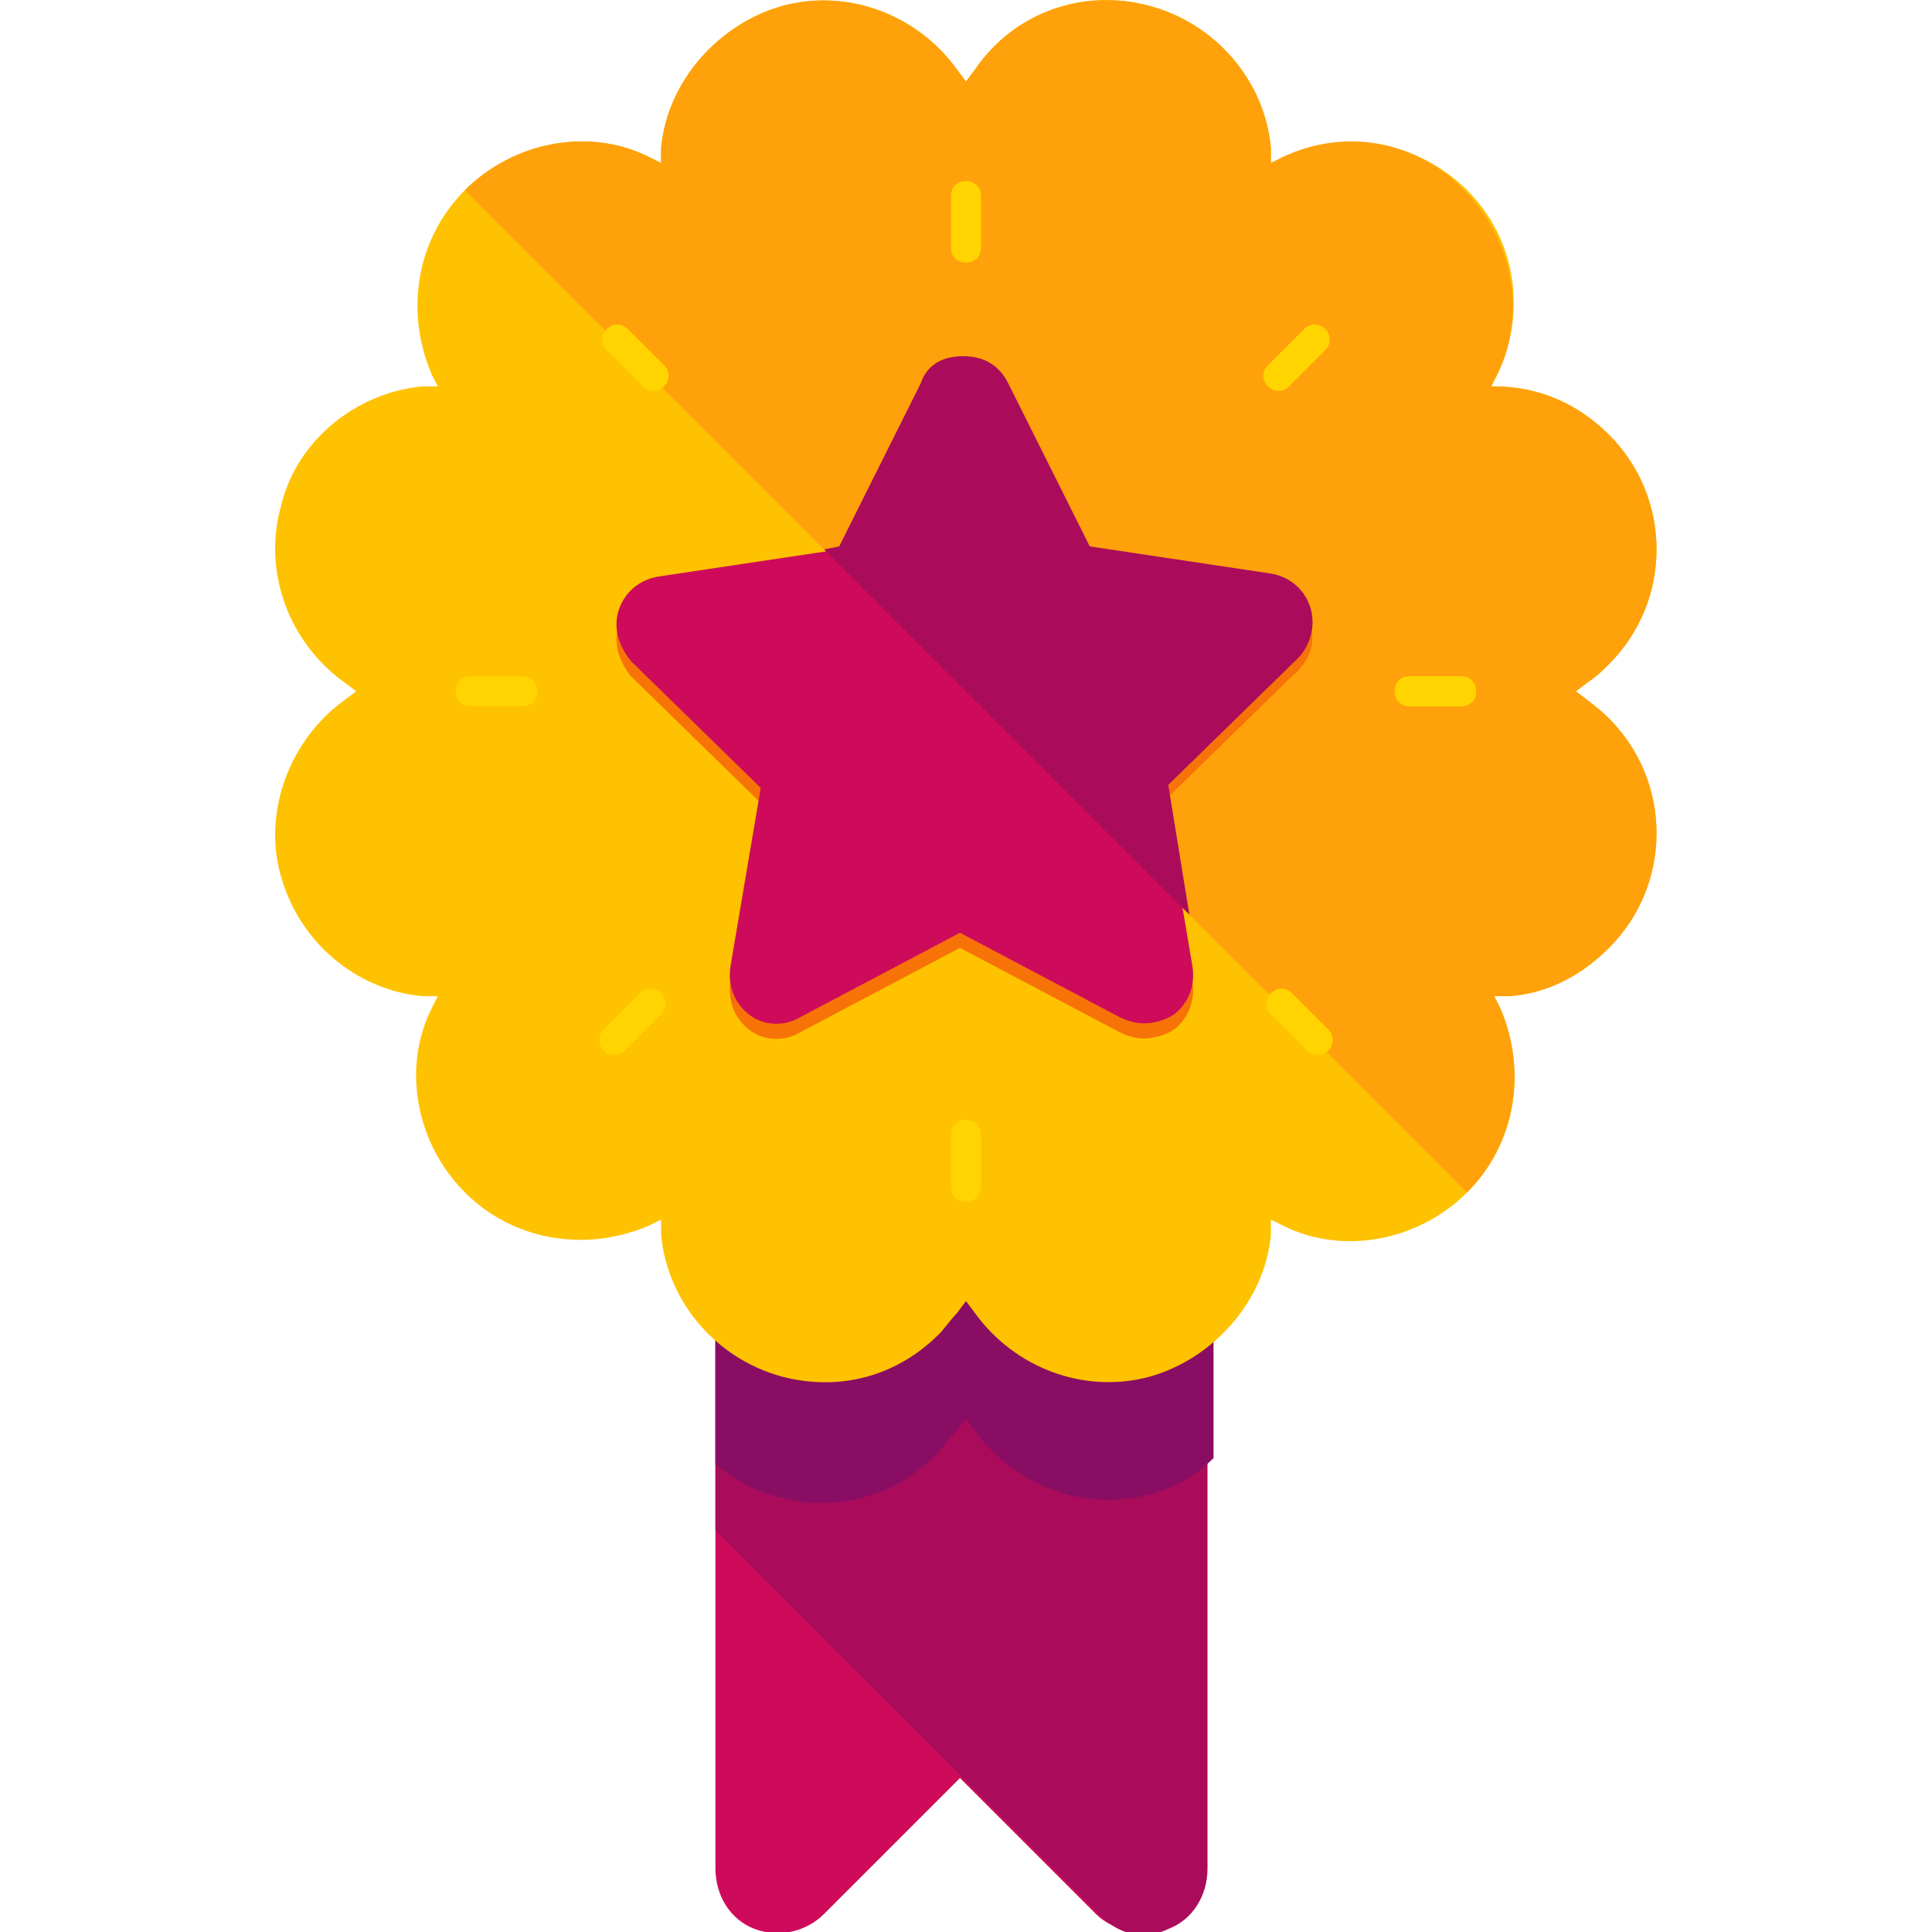 <?xml version="1.0" ?><!DOCTYPE svg  PUBLIC '-//W3C//DTD SVG 1.1//EN'  'http://www.w3.org/Graphics/SVG/1.1/DTD/svg11.dtd'><svg enable-background="new 0 0 64 64" height="64px" version="1.1" viewBox="0 0 64 64" width="64px" xml:space="preserve" xmlns="http://www.w3.org/2000/svg" xmlns:xlink="http://www.w3.org/1999/xlink"><g id="BG"/><g id="TEXT"/><g id="ARTWORK"><g><g><path d="M38.1,37.4H25.9c-1.2,0-2.2,1-2.2,2.2v22.3c0,0.9,0.5,1.7,1.3,2c0.8,0.3,1.7,0.1,2.3-0.5l4.5-4.5l4.5,4.5     c0.4,0.4,1,0.6,1.5,0.6c0.3,0,0.6-0.1,0.8-0.2c0.8-0.3,1.3-1.1,1.3-2V39.5C40.2,38.3,39.2,37.4,38.1,37.4z" fill="#CE0B5A"/><path d="M38.1,37.4H25.9c-1.2,0-2.2,1-2.2,2.2v11.1l12.8,12.8c0.4,0.4,0.9,0.6,1.4,0.6c0.3,0,0.6-0.1,0.8-0.2     c0.8-0.3,1.3-1.1,1.3-2V39.5C40.2,38.3,39.2,37.4,38.1,37.4z" fill="#AA0B5B"/><path d="M38.1,37.4H25.9c-1.2,0-2.2,1-2.2,2.2v8.9c0.6,0.5,1.3,0.9,2.1,1.1c1.9,0.5,3.8,0,5.2-1.4     c0.2-0.2,0.4-0.5,0.6-0.7L32,47l0.3,0.4c1.3,1.8,3.6,2.7,5.8,2.1c0.8-0.2,1.5-0.6,2.1-1.2v-8.9C40.2,38.3,39.2,37.4,38.1,37.4z" fill="#890E63"/><path d="M48.6,6.3c-1.6-1.6-4-2-6.1-1.1l-0.4,0.2l0-0.5c-0.2-2.2-1.8-4.1-4-4.7c-2.2-0.6-4.5,0.2-5.8,2.1L32,2.7     l-0.3-0.4c-1.3-1.8-3.6-2.7-5.8-2.1c-2.1,0.6-3.8,2.5-4,4.7l0,0.5l-0.4-0.2c-2-1-4.5-0.5-6.1,1.1c-1.6,1.6-2,4-1.1,6.1l0.2,0.4     l-0.5,0c-2.2,0.2-4.2,1.8-4.7,4c-0.6,2.2,0.3,4.5,2.1,5.8l0.4,0.3l-0.4,0.3c-1.8,1.3-2.7,3.7-2.1,5.8c0.6,2.2,2.5,3.8,4.7,4     l0.5,0l-0.2,0.4c-1,2-0.5,4.5,1.1,6.1c1.6,1.6,4,2,6.1,1.1l0.4-0.2l0,0.5c0.2,2.2,1.8,4.1,4,4.7c1.9,0.5,3.8,0,5.2-1.4     c0.2-0.2,0.4-0.5,0.6-0.7l0.3-0.4l0.3,0.4c1.3,1.8,3.6,2.7,5.8,2.1c2.1-0.6,3.8-2.5,4-4.7l0-0.5l0.4,0.2c2,1,4.5,0.5,6.1-1.1     c1.6-1.6,2-4,1.1-6.1L49.5,33l0.5,0c1.3-0.1,2.4-0.7,3.3-1.6c0,0,0,0,0,0c2.1-2.1,2.1-5.5,0-7.6c-0.3-0.3-0.7-0.6-1.1-0.9     l0.4-0.3c0.3-0.2,0.5-0.4,0.7-0.6c2.1-2.1,2.1-5.5,0-7.6c-1-1-2.3-1.6-3.8-1.6l-0.1,0l0.2-0.4C50.6,10.3,50.2,7.9,48.6,6.3z" fill="#FFC200"/><path d="M42.5,5.2l-0.4,0.2l0-0.5c-0.2-2.2-1.8-4.1-4-4.7c-2.2-0.6-4.5,0.2-5.8,2.1L32,2.7l-0.3-0.4     c-1.3-1.8-3.6-2.7-5.8-2.1c-2.1,0.6-3.8,2.5-4,4.7l0,0.5l-0.4-0.2c-2-1-4.5-0.5-6.1,1.1h0l33.2,33.2l0,0c1.6-1.6,2-4,1.1-6.1     L49.5,33l0.5,0c1.3-0.1,2.4-0.7,3.3-1.6c0,0,0,0,0,0c2.1-2.1,2.1-5.5,0-7.6c-0.3-0.3-0.7-0.6-1.1-0.9l0.4-0.3     c0.3-0.2,0.5-0.4,0.7-0.6c2.1-2.1,2.1-5.5,0-7.6c-1-1-2.3-1.6-3.8-1.6l-0.1,0l0.2-0.4c1-2,0.5-4.5-1.1-6.1     C47,4.7,44.6,4.2,42.5,5.2z" fill="#FFA10B"/><path d="M43.4,20.7c-0.2-0.6-0.7-1-1.3-1.1l-6-0.9l-2.7-5.4c-0.3-0.6-0.8-0.9-1.5-0.9s-1.2,0.3-1.4,0.9l-2.7,5.4     l-6,0.9c-0.6,0.1-1.1,0.5-1.3,1.1c-0.2,0.6,0,1.2,0.4,1.7l4.3,4.2l-1,5.9c-0.1,0.6,0.1,1.2,0.6,1.6c0.5,0.4,1.2,0.4,1.7,0.1     l5.3-2.8l5.3,2.8c0.2,0.1,0.5,0.2,0.8,0.2c0.3,0,0.7-0.1,1-0.3c0.5-0.4,0.7-1,0.6-1.6l-1-5.9l4.3-4.2     C43.4,21.9,43.6,21.3,43.4,20.7z" fill="#F77308"/><path d="M43.4,20.2c-0.2-0.6-0.7-1-1.3-1.1l-6-0.9l-2.7-5.4c-0.3-0.6-0.8-0.9-1.5-0.9s-1.2,0.3-1.4,0.9l-2.7,5.4     l-6,0.9c-0.6,0.1-1.1,0.5-1.3,1.1c-0.2,0.6,0,1.2,0.4,1.7l4.3,4.2l-1,5.9c-0.1,0.6,0.1,1.2,0.6,1.6c0.5,0.4,1.2,0.4,1.7,0.1     l5.3-2.8l5.3,2.8c0.2,0.1,0.5,0.2,0.8,0.2c0.3,0,0.7-0.1,1-0.3c0.5-0.4,0.7-1,0.6-1.6l-1-5.9l4.3-4.2     C43.4,21.4,43.6,20.8,43.4,20.2z" fill="#CE0B5A"/><path d="M39.4,30.3L38.7,26l4.3-4.2c0.4-0.4,0.6-1.1,0.4-1.7c-0.2-0.6-0.7-1-1.3-1.1l-6-0.9l-2.7-5.4     c-0.3-0.6-0.8-0.9-1.5-0.9s-1.2,0.3-1.4,0.9l-2.7,5.4l-0.5,0.1L39.4,30.3z" fill="#AA0B5B"/></g><g><g><path d="M32.5,8.2c0,0.3-0.2,0.5-0.5,0.5l0,0c-0.3,0-0.5-0.2-0.5-0.5V6.5C31.5,6.2,31.7,6,32,6l0,0      c0.3,0,0.5,0.2,0.5,0.5V8.2z" fill="#FFD400"/><path d="M32.5,39.3c0,0.3-0.2,0.5-0.5,0.5l0,0c-0.3,0-0.5-0.2-0.5-0.5v-1.7c0-0.3,0.2-0.5,0.5-0.5l0,0      c0.3,0,0.5,0.2,0.5,0.5V39.3z" fill="#FFD400"/></g><g><path d="M42.7,12.8c-0.2,0.2-0.5,0.2-0.7,0l0,0c-0.2-0.2-0.2-0.5,0-0.7l1.2-1.2c0.2-0.2,0.5-0.2,0.7,0l0,0      c0.2,0.2,0.2,0.5,0,0.7L42.7,12.8z" fill="#FFD400"/><path d="M20.7,34.8c-0.2,0.2-0.5,0.2-0.7,0l0,0c-0.2-0.2-0.2-0.5,0-0.7l1.2-1.2c0.2-0.2,0.5-0.2,0.7,0l0,0      c0.2,0.2,0.2,0.5,0,0.7L20.7,34.8z" fill="#FFD400"/></g><g><path d="M46.7,23.4c-0.3,0-0.5-0.2-0.5-0.5l0,0c0-0.3,0.2-0.5,0.5-0.5h1.7c0.3,0,0.5,0.2,0.5,0.5l0,0      c0,0.3-0.2,0.5-0.5,0.5H46.7z" fill="#FFD400"/><path d="M15.6,23.4c-0.3,0-0.5-0.2-0.5-0.5l0,0c0-0.3,0.2-0.5,0.5-0.5h1.7c0.3,0,0.5,0.2,0.5,0.5l0,0      c0,0.3-0.2,0.5-0.5,0.5H15.6z" fill="#FFD400"/></g><g><path d="M42.1,33.6c-0.2-0.2-0.2-0.5,0-0.7l0,0c0.2-0.2,0.5-0.2,0.7,0l1.2,1.2c0.2,0.2,0.2,0.5,0,0.7l0,0      c-0.2,0.2-0.5,0.2-0.7,0L42.1,33.6z" fill="#FFD400"/><path d="M20.1,11.6c-0.2-0.2-0.2-0.5,0-0.7l0,0c0.2-0.2,0.5-0.2,0.7,0l1.2,1.2c0.2,0.2,0.2,0.5,0,0.7l0,0      c-0.2,0.2-0.5,0.2-0.7,0L20.1,11.6z" fill="#FFD400"/></g></g></g></g></svg>